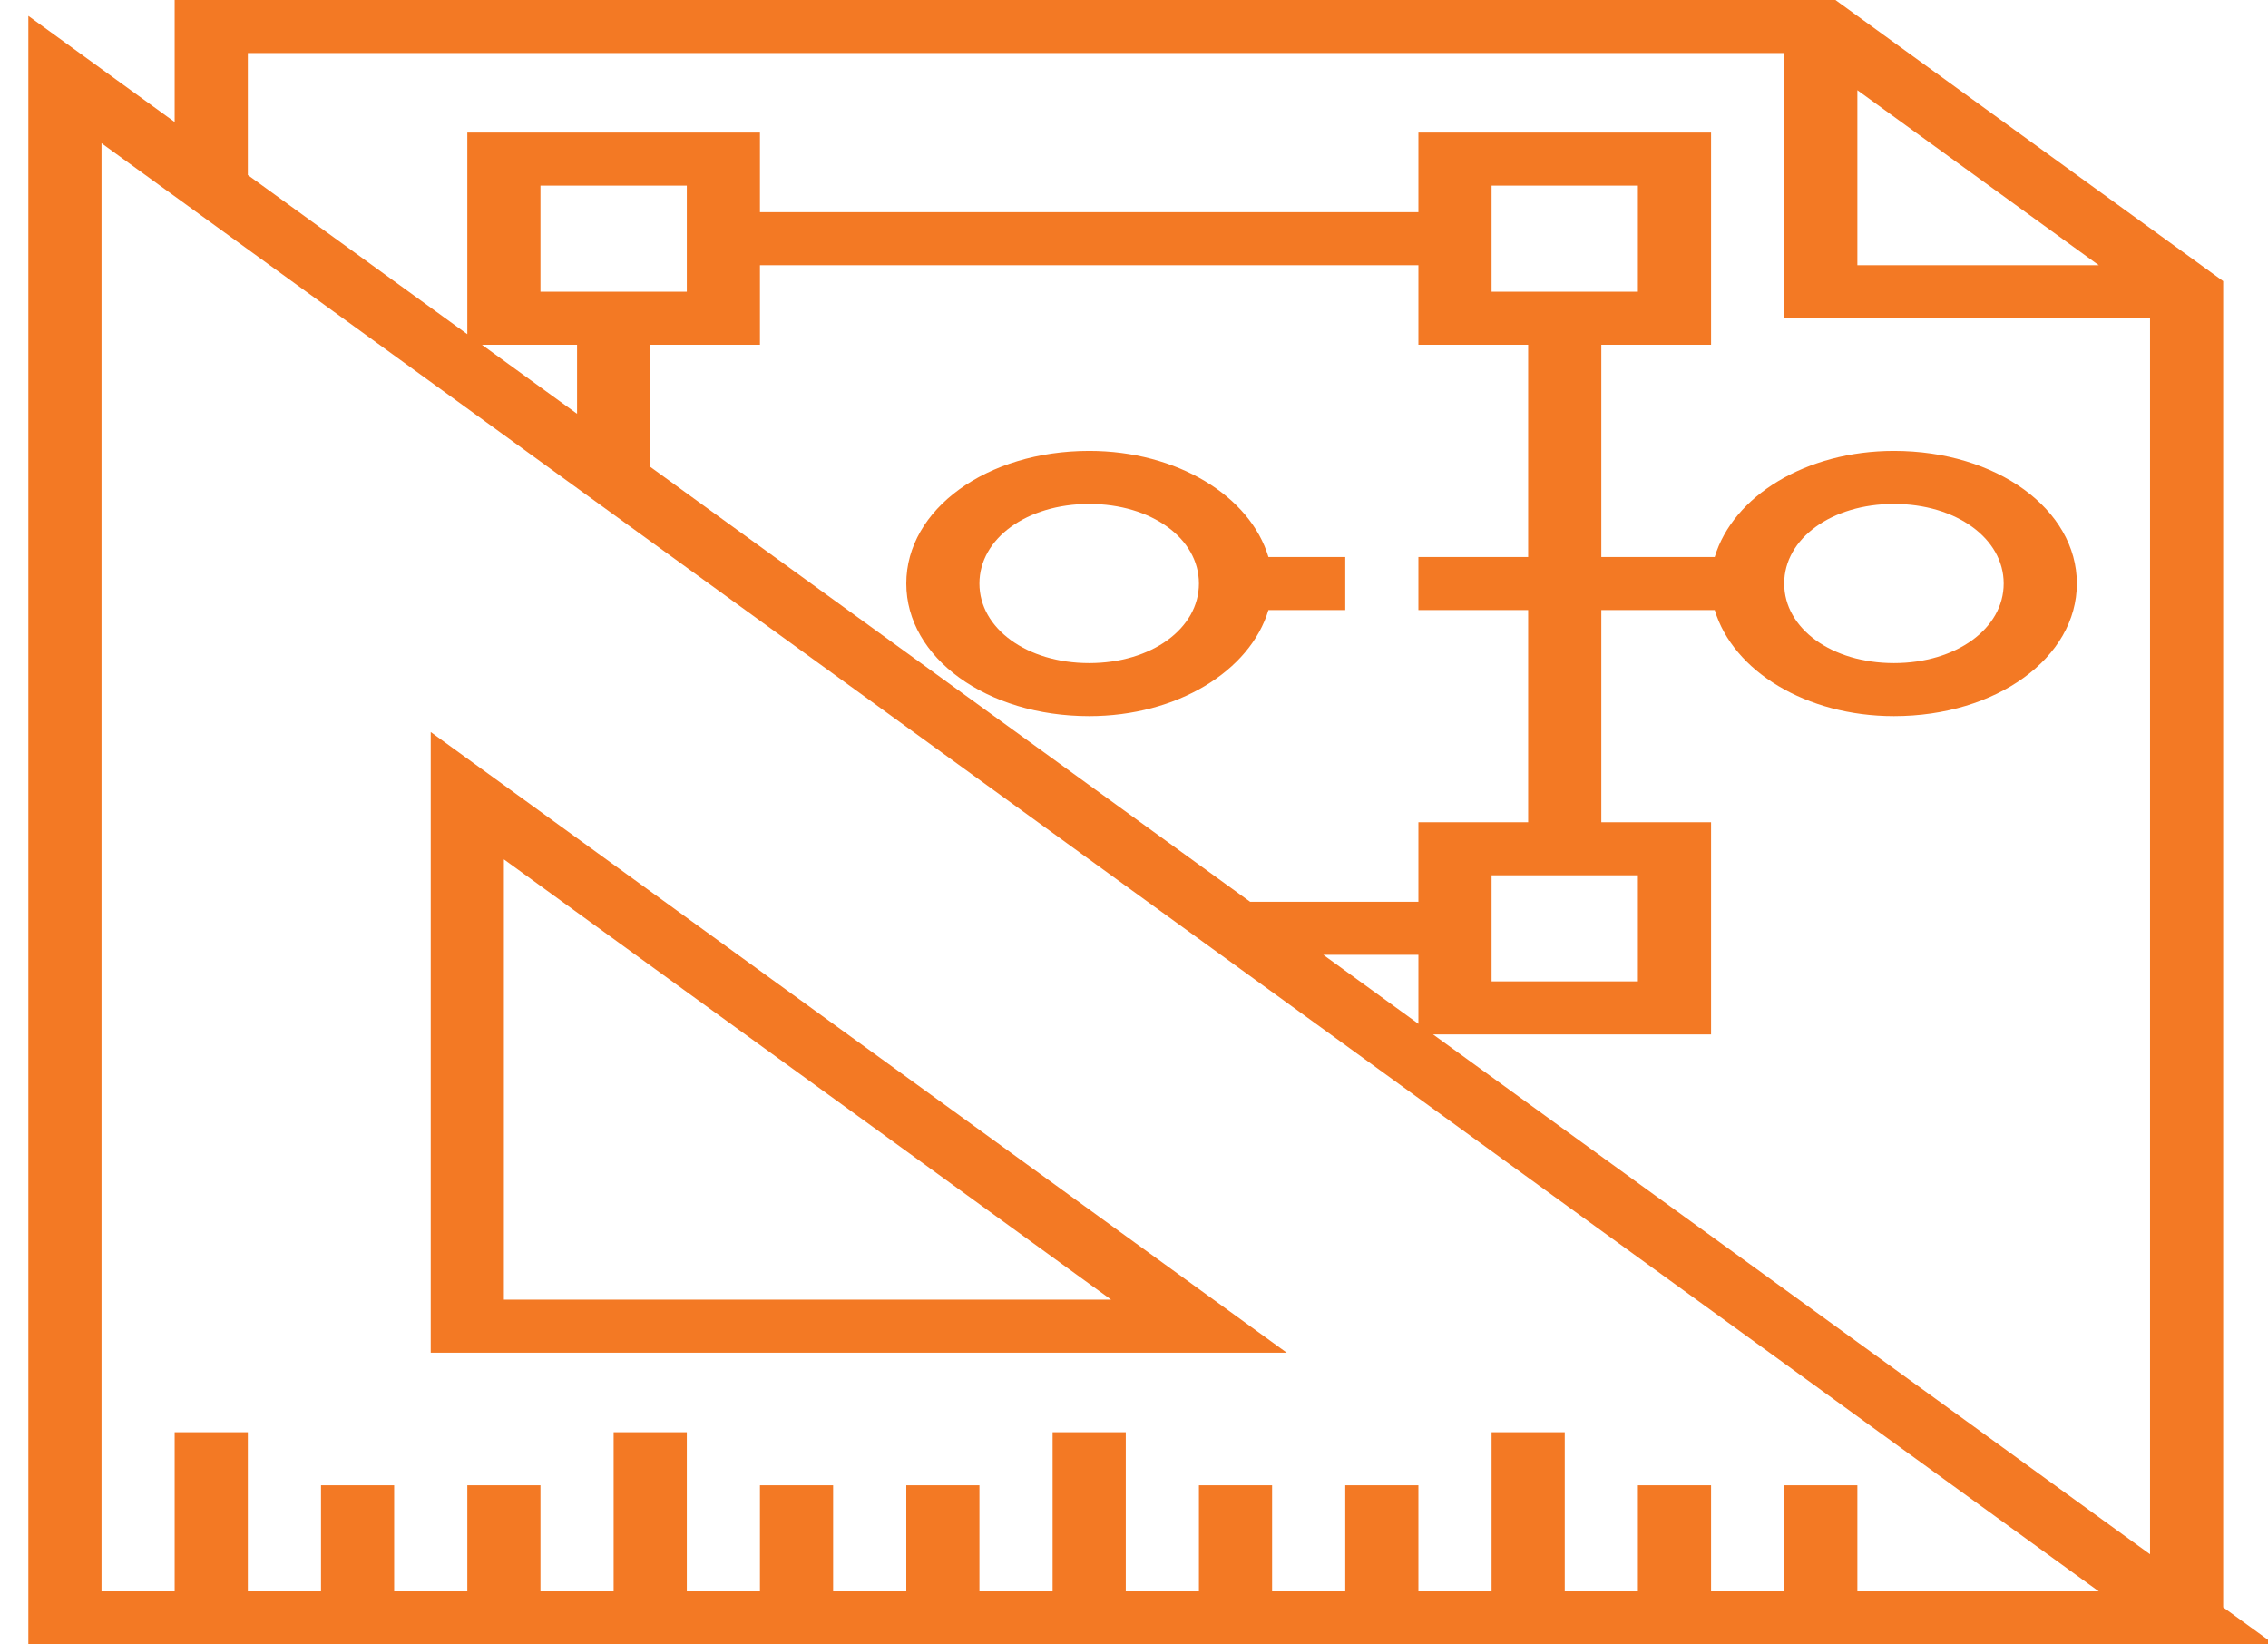 <svg width="80" height="58" viewBox="0 0 80 58" fill="none" xmlns="http://www.w3.org/2000/svg">
<g clip-path="url(#clip0_129_1303)">
<path d="M78.419 56.69V9.916L64.742 0H6.161V4.303L1 0.561V58H80.226L78.419 56.69ZM65.516 3.181L74.032 9.355H65.516V3.181ZM8.742 1.871H62.935V11.226H75.839V54.819L50.548 36.484H60.355V29H56.484V21.516H60.484C61.129 23.668 63.71 25.258 66.806 25.258C70.419 25.258 73.258 23.2 73.258 20.581C73.258 17.961 70.419 15.903 66.806 15.903C63.71 15.903 61.129 17.494 60.484 19.645H56.484V12.161H60.355V4.677H50.032V7.484H26.806V4.677H16.484V11.787L8.742 6.174V1.871ZM19.064 10.29V6.548H24.226V10.29H19.064ZM20.355 12.161V14.594L17 12.161H20.355ZM22.936 12.161H26.806V9.355H50.032V12.161H53.903V19.645H50.032V21.516H53.903V29H50.032V31.806H44.097L22.936 16.465V12.161ZM52.613 10.29V6.548H57.774V10.29H52.613ZM57.774 30.871V34.613H52.613V30.871H57.774ZM50.032 33.677V36.11L46.677 33.677H50.032ZM62.935 20.581C62.935 18.99 64.613 17.774 66.806 17.774C69 17.774 70.677 18.99 70.677 20.581C70.677 22.171 69 23.387 66.806 23.387C64.613 23.387 62.935 22.171 62.935 20.581ZM65.516 56.129V52.387H62.935V56.129H60.355V52.387H57.774V56.129H55.194V50.516H52.613V56.129H50.032V52.387H47.452V56.129H44.871V52.387H42.29V56.129H39.71V50.516H37.129V56.129H34.548V52.387H31.968V56.129H29.387V52.387H26.806V56.129H24.226V50.516H21.645V56.129H19.064V52.387H16.484V56.129H13.903V52.387H11.323V56.129H8.742V50.516H6.161V56.129H3.581V5.052L74.032 56.129H65.516Z" fill="#F37924"/>
<path d="M15.193 25.819V47.71H45.387L15.193 25.819ZM17.774 30.31L39.193 45.839H17.774V30.31Z" fill="#F37924"/>
<path d="M44.742 21.516H47.452V19.645H44.742C44.097 17.494 41.516 15.903 38.419 15.903C34.806 15.903 31.968 17.961 31.968 20.581C31.968 23.2 34.806 25.258 38.419 25.258C41.516 25.258 44.097 23.668 44.742 21.516ZM38.419 23.387C36.226 23.387 34.548 22.171 34.548 20.581C34.548 18.99 36.226 17.774 38.419 17.774C40.613 17.774 42.29 18.99 42.29 20.581C42.29 22.171 40.613 23.387 38.419 23.387Z" fill="#F37924"/>
</g>
<defs>
<clipPath id="clip0_129_1303">
<rect width="80" height="58" fill="white"/>
</clipPath>
</defs>
</svg>

